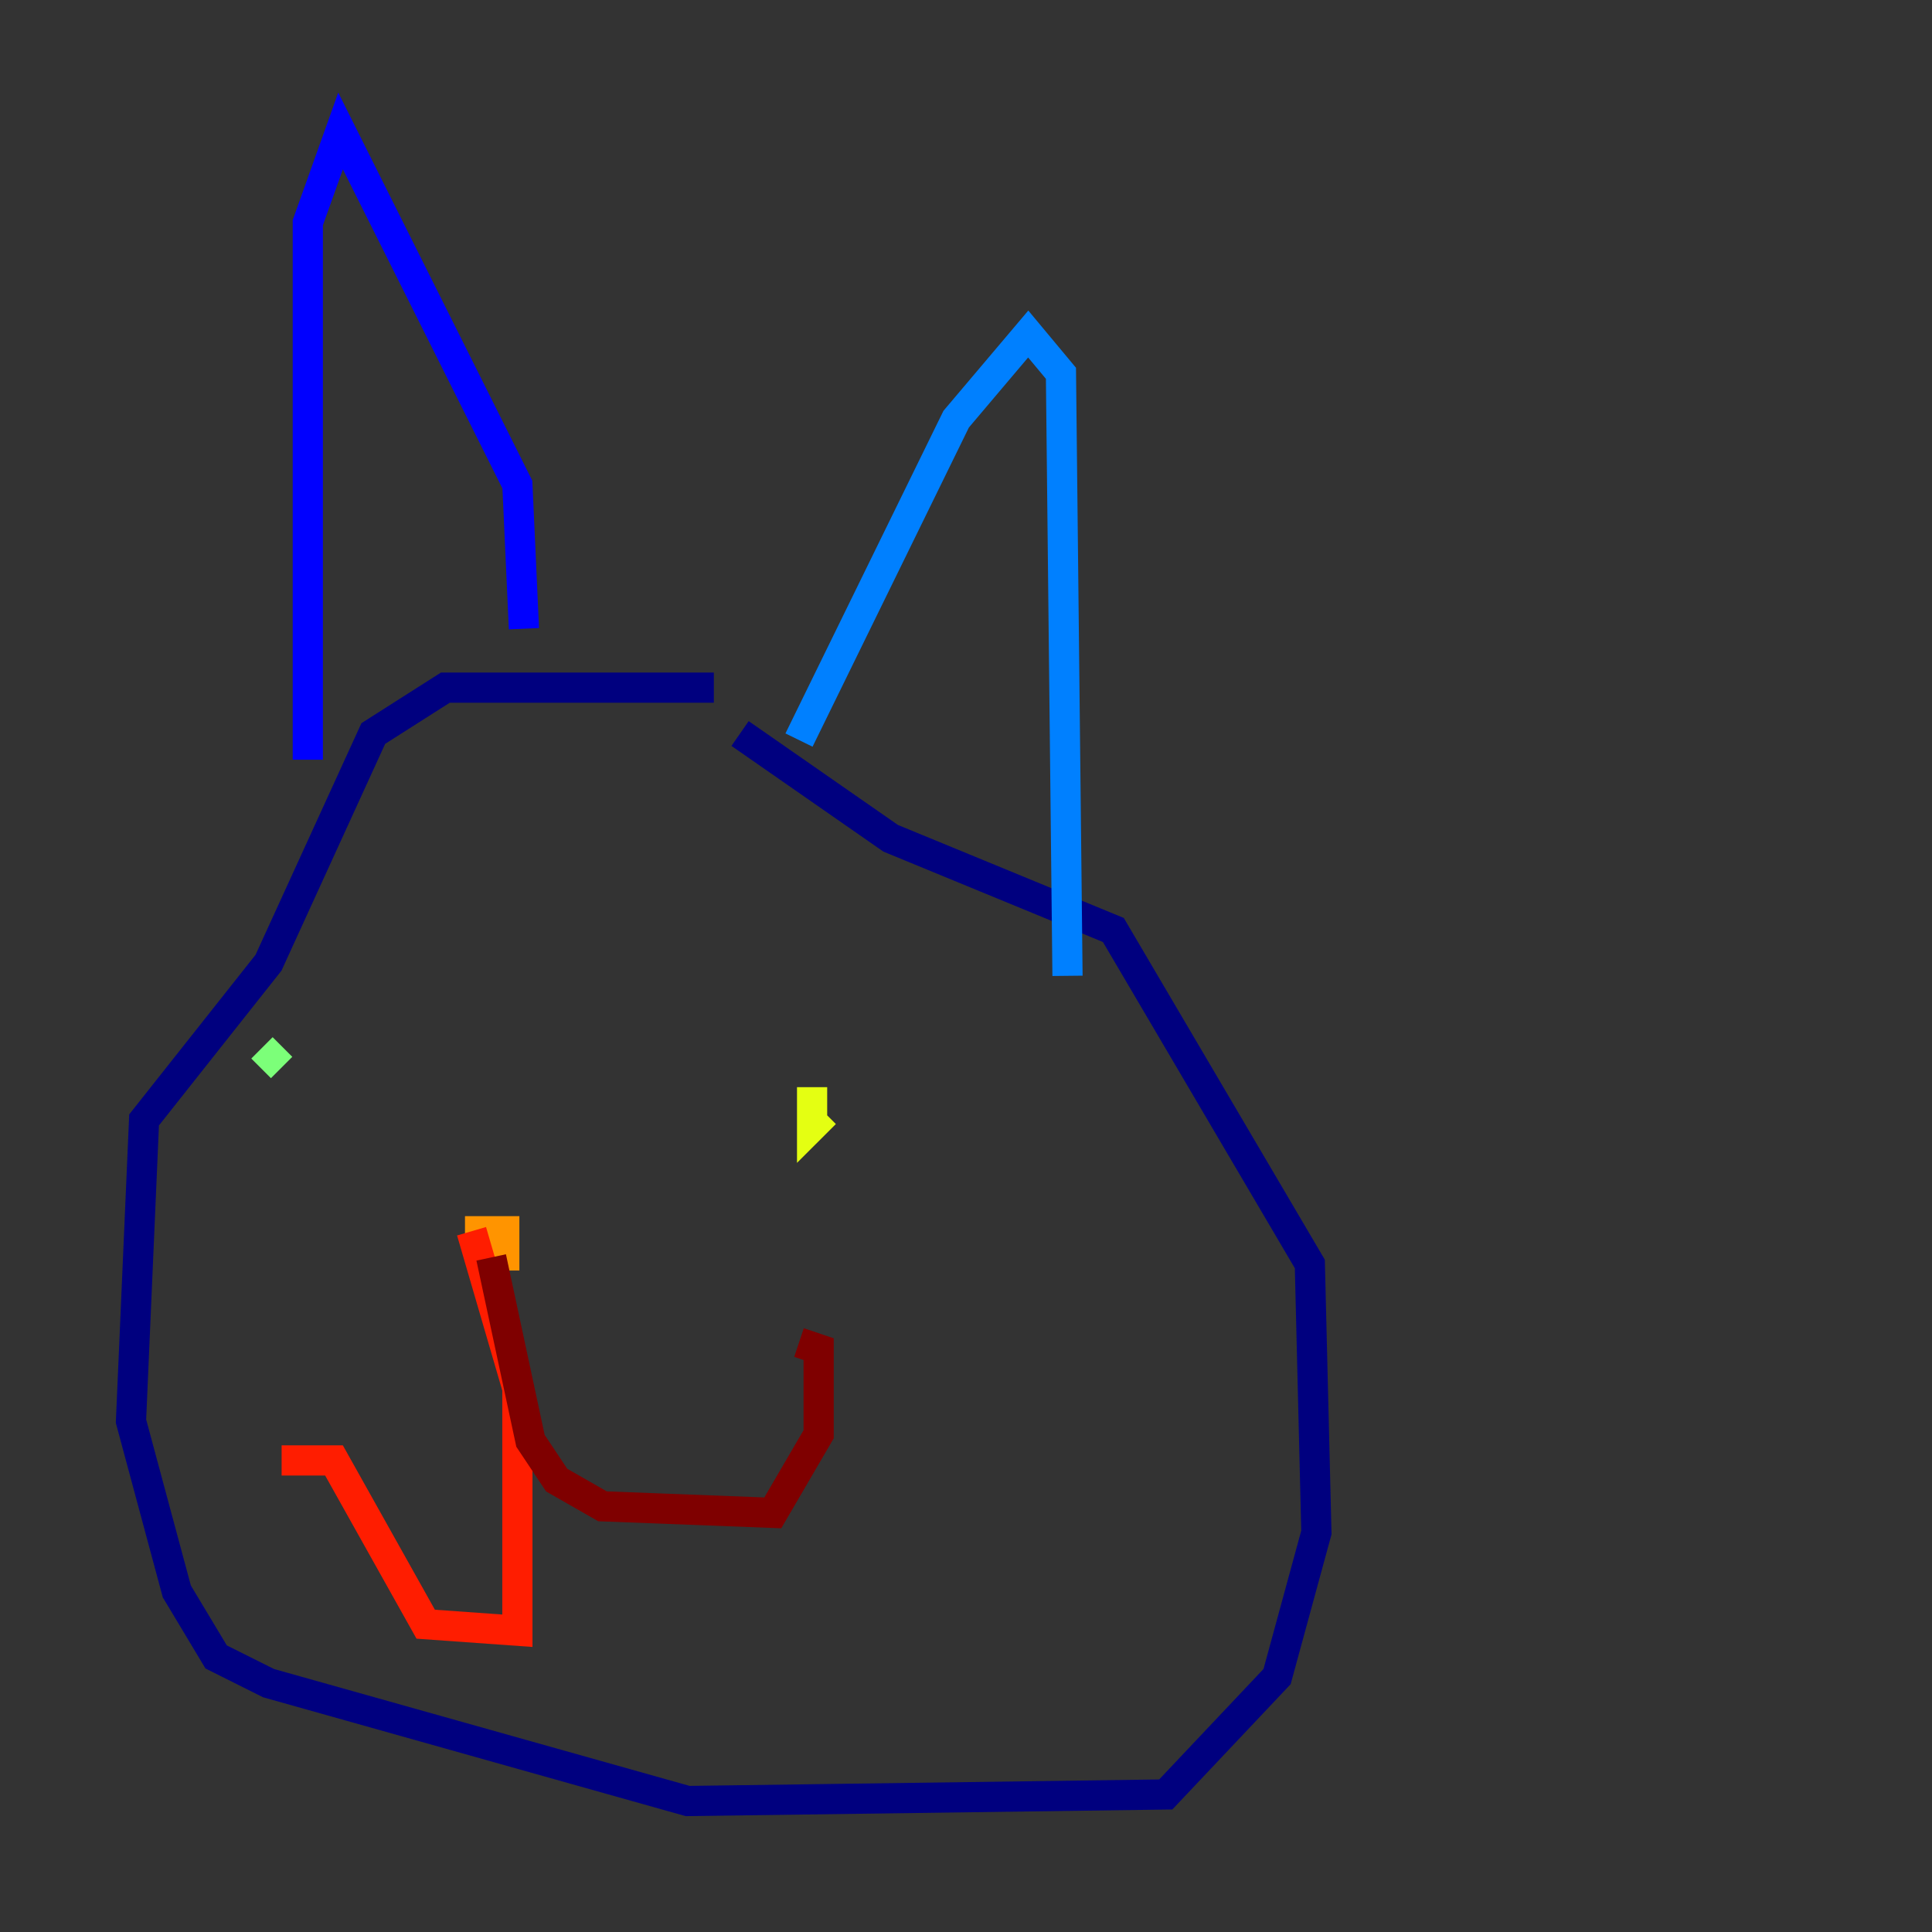 <?xml version="1.0" encoding="utf-8" ?>
<svg baseProfile="tiny" height="128" version="1.2" viewBox="0,0,128,128" width="128" xmlns="http://www.w3.org/2000/svg" xmlns:ev="http://www.w3.org/2001/xml-events" xmlns:xlink="http://www.w3.org/1999/xlink"><rect x="0" y="0" width="128" height="128" fill="#333333" stroke="none"/><defs /><polyline fill="none" points="47.295,45.559 29.505,45.559 24.732,48.597 17.79,63.783 9.546,74.197 8.678,94.156 11.715,105.437 14.319,109.776 17.79,111.512 45.559,119.322 77.234,118.888 84.61,111.078 87.214,101.532 86.78,83.742 73.763,61.614 59.01,55.539 49.031,48.597" stroke="#00007f" stroke-width="2" /><polyline fill="none" points="34.712,41.654 34.278,32.108 22.563,8.678 20.393,14.752 20.393,50.332" stroke="#0000ff" stroke-width="2" /><polyline fill="none" points="52.936,49.031 63.349,27.77 68.122,22.129 70.291,24.732 70.725,64.651" stroke="#0080ff" stroke-width="2" /><polyline fill="none" points="28.203,70.725 28.203,70.725" stroke="#15ffe1" stroke-width="2" /><polyline fill="none" points="17.356,69.424 18.658,70.725" stroke="#7cff79" stroke-width="2" /><polyline fill="none" points="53.803,72.027 53.803,74.63 54.671,73.763" stroke="#e4ff12" stroke-width="2" /><polyline fill="none" points="33.41,84.176 33.41,81.573 30.807,81.573" stroke="#ff9400" stroke-width="2" /><polyline fill="none" points="31.241,81.573 34.278,91.986 34.278,108.041 28.203,107.607 22.129,96.759 18.658,96.759" stroke="#ff1d00" stroke-width="2" /><polyline fill="none" points="32.542,83.308 35.146,95.458 36.881,98.061 39.919,99.797 51.2,100.231 54.237,95.024 54.237,89.383 52.936,88.949" stroke="#7f0000" stroke-width="2" /></svg>